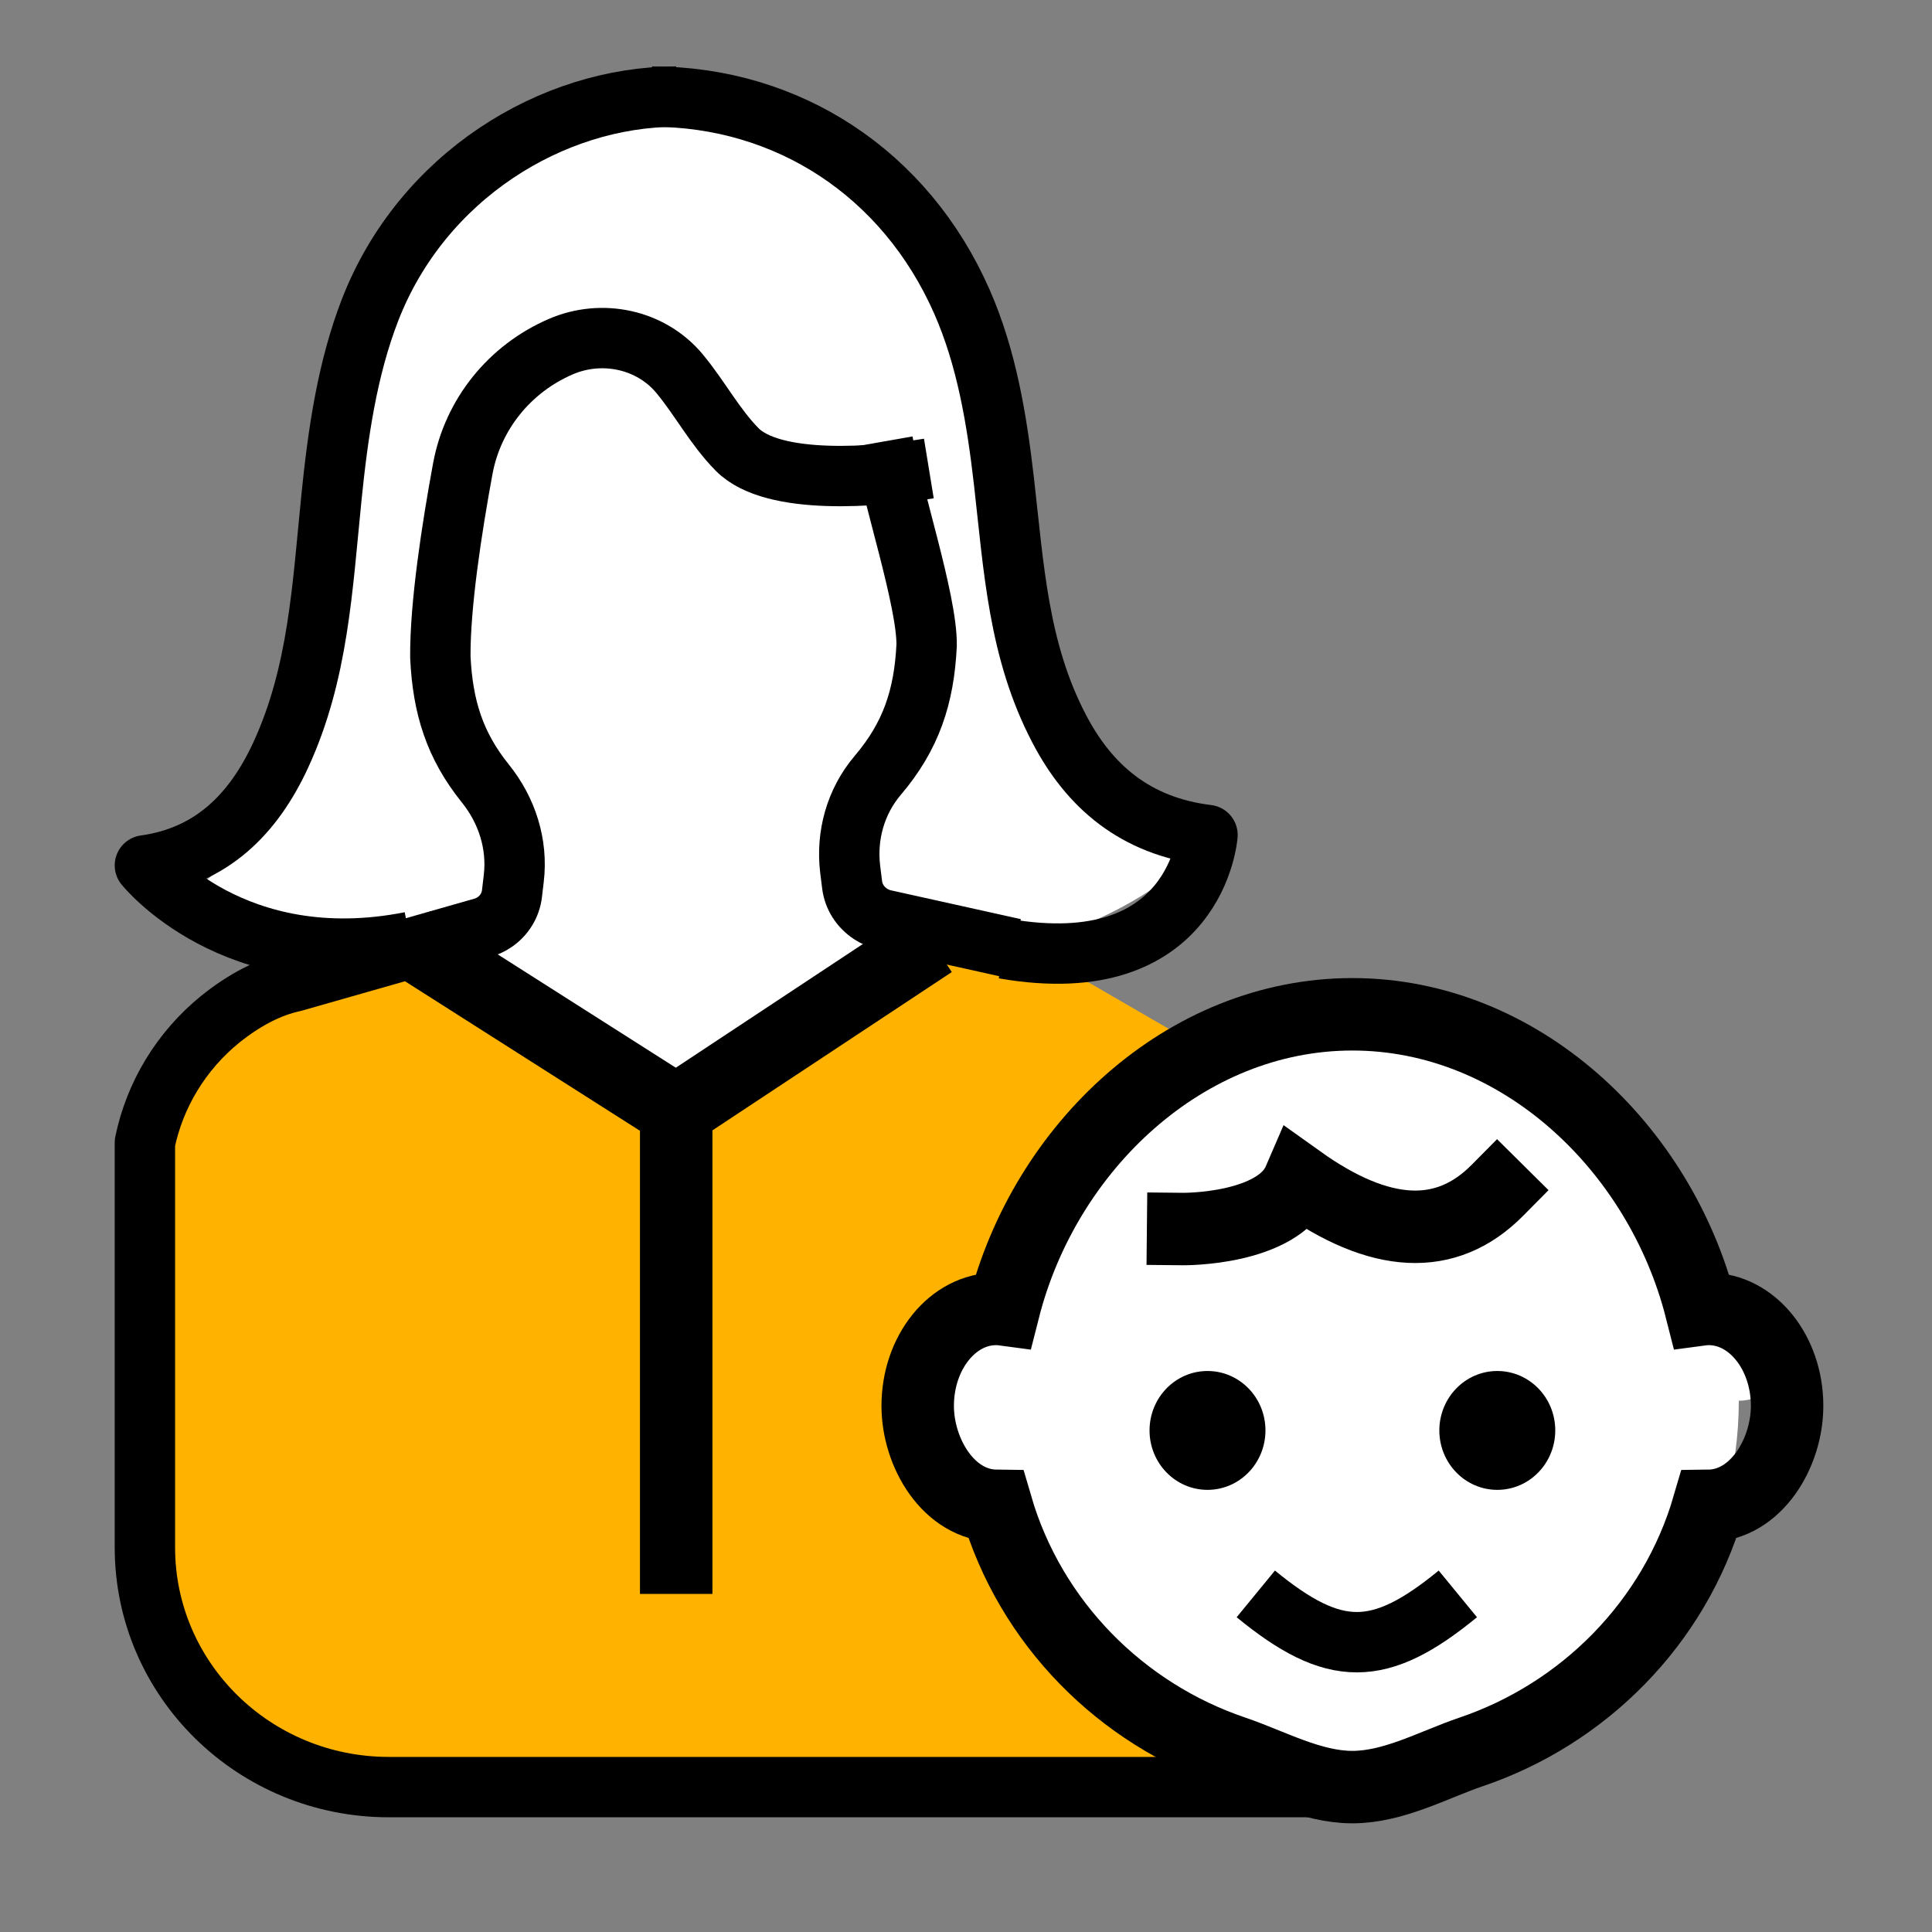 <svg xmlns="http://www.w3.org/2000/svg" width="40" height="40" viewBox="0 0 40 40">
    <rect x="0" y="0" width="40" height="40" fill="#808080" stroke="none"/>
    <g fill="none" fill-rule="evenodd">
        <g>
            <g>
                <g>
                    <g>
                        <path fill="#FFF" d="M12 0l-.008.035c2.135.246 3.51 1.754 4.466 4.147.461 1.154.648 2.42.78 3.677.183 1.771.264 3.456 1.021 5.054.553 1.165 2.4 2.406 3.741 2.587 0 0-2.638 2.724-6.202 2.04l-8.668.409C3.566 18.515.6 16.5.6 16.5c1.377-.18 1.979-2.422 2.546-3.587.778-1.598.479-3.283.668-5.054.134-1.257 1.212-3.377 1.686-4.531C6.486.924 8.967.131 11.353.015L11.357 0c.087 0 .172.002.256.006l.145-.004L12 0z" transform="translate(-72, -616) translate(14, 608) translate(58, 8) translate(3, 2)"/>
                        <path fill="#FFF" d="M15 7.7c-1.016.173-2.51.363-3.228-.393-.44-.466-.736-1.054-1.135-1.558l-.012-.015c-.568-.71-1.541-.926-2.362-.556C7.247 5.637 6.518 6.581 6.32 7.7c-.218 1.232-.456 2.83-.446 3.91.046 1.026.283 1.82.893 2.609.431.558.646 1.26.566 1.967l-.037.316c-.027.243-.157.462-.356.598-.07.05-.148.086-.23.11l-3.763 1.118c-.474.107-.97.372-1.458.784C.722 19.76.194 20.664 0 21.658v8.38C0 32.779 2.17 35 4.848 35H24l-5-17-3-1c-.89.07-1.03-.93-.418-3 .612-2.07.418-4.17-.582-6.3z" transform="translate(-72, -616) translate(14, 608) translate(58, 8) translate(3, 2)"/>
                        <g>
                            <path fill="#FFB200" d="M2.957 13.787l-.062.017-.064.014c-.297.061-.667.257-1.042.55-.584.459-1.004 1.091-1.189 1.791v9.787c0 2.225 1.905 4.035 4.247 4.035h4.839c10.343-.104 15.514-.104 15.514 0 0 .648-3.423-15.346-3.423-15.346S17.274 12.04 17.274 12c0 0-5.9 4.186-5.674 4.16.458-.054-1.125-1.156-4.747-3.307l-3.896.934z" transform="translate(-72, -616) translate(14, 608) translate(58, 8) translate(3, 2) translate(0, 5)"/>
                            <path stroke="#000" stroke-linejoin="round" stroke-width="1.25" d="M16.231 2.7c-1.058.173-3.221.363-3.968-.393-.46-.466-.767-1.054-1.183-1.558l-.012-.015c-.592-.71-1.606-.926-2.46-.556C7.547.637 6.79 1.581 6.582 2.7c-.227 1.232-.474 2.83-.465 3.91.05 1.026.295 1.82.93 2.609.45.558.674 1.26.59 1.967L7.6 11.5c-.028.243-.164.462-.37.598-.074.05-.155.086-.24.11l-3.92 1.118c-.494.107-1.01.372-1.52.784C.753 14.76.204 15.664 0 16.658v8.38C0 27.779 2.261 30 5.05 30H25" transform="translate(-72, -616) translate(14, 608) translate(58, 8) translate(3, 2) translate(0, 5)"/>
                        </g>
                        <path stroke="#000" stroke-linejoin="round" stroke-width="1.25" d="M10.5 0c2.803 0 5.24 1.581 6.413 4.24.516 1.17.726 2.454.873 3.728.205 1.796.296 3.504 1.145 5.124.618 1.182 1.567 2.013 3.069 2.196 0 0-.223 3.046-4.214 2.352" transform="translate(-72, -616) translate(14, 608) translate(58, 8) translate(3, 2)"/>
                        <path stroke="#000" stroke-linejoin="round" stroke-width="1.25" d="M15.277 7.144c.2 1.134.917 3.289.908 4.213-.052 1.063-.318 1.88-1.013 2.697-.46.542-.654 1.248-.57 1.942l.04.321c.03.247.171.468.386.607.077.05.16.087.25.112L18 17.64M11 0C8.43 0 5.739 1.646 4.663 4.414c-.473 1.219-.666 2.555-.8 3.881-.189 1.87-.272 3.649-1.05 5.335-.567 1.23-1.436 2.096-2.813 2.287 0 0 1.842 2.306 5.5 1.583" transform="translate(-72, -616) translate(14, 608) translate(58, 8) translate(3, 2)"/>
                        <path stroke="#000" stroke-linejoin="round" stroke-width="1.5" d="M5.5 17.5L11 21 16.292 17.5M11 21L11 31" transform="translate(-72, -616) translate(14, 608) translate(58, 8) translate(3, 2)"/>
                    </g>
                    <g transform="translate(-72, -616) translate(14, 608) translate(58, 8) translate(19, 21)">
                        <circle cx="9" cy="8" r="8" fill="#FFF"/>
                        <circle cx="2" cy="8" r="2" fill="#FFF"/>
                        <circle cx="17" cy="7" r="1" fill="#FFF"/>
                        <g>
                            <path stroke="#000" stroke-width="1.25" d="M11.183 12C9.558 13.333 8.625 13.333 7 12"/>
                            <path stroke="#000" stroke-width="1.5" d="M1.627 10.177C.642 10.165 0 9.082 0 8.107 0 7 .726 6.1 1.622 6.1c.053 0 .106.003.158.01C2.632 2.747 5.54 0 9 0c3.46 0 6.368 2.747 7.22 6.11.052-.007.105-.01.158-.01C17.274 6.1 18 7 18 8.107c0 .975-.641 2.058-1.627 2.07-.708 2.433-2.594 4.308-4.914 5.094-.773.262-1.6.729-2.46.729-.858 0-1.685-.467-2.458-.729-2.32-.785-4.206-2.661-4.914-5.094z"/>
                            <path stroke="#000" stroke-linecap="square" stroke-width="1.5" d="M5.495 4.446s1.96.02 2.4-1c1.679 1.2 3.047 1.268 4.105.2"/>
                            <path fill="#000" d="M6 7.385c.663 0 1.2.55 1.2 1.23 0 .68-.537 1.231-1.2 1.231-.663 0-1.2-.551-1.2-1.23 0-.68.537-1.231 1.2-1.231M12 7.385c.663 0 1.2.55 1.2 1.23 0 .68-.537 1.231-1.2 1.231-.663 0-1.2-.551-1.2-1.23 0-.68.537-1.231 1.2-1.231"/>
                        </g>
                    </g>
                </g>
            </g>
        </g>
    </g>
</svg>
